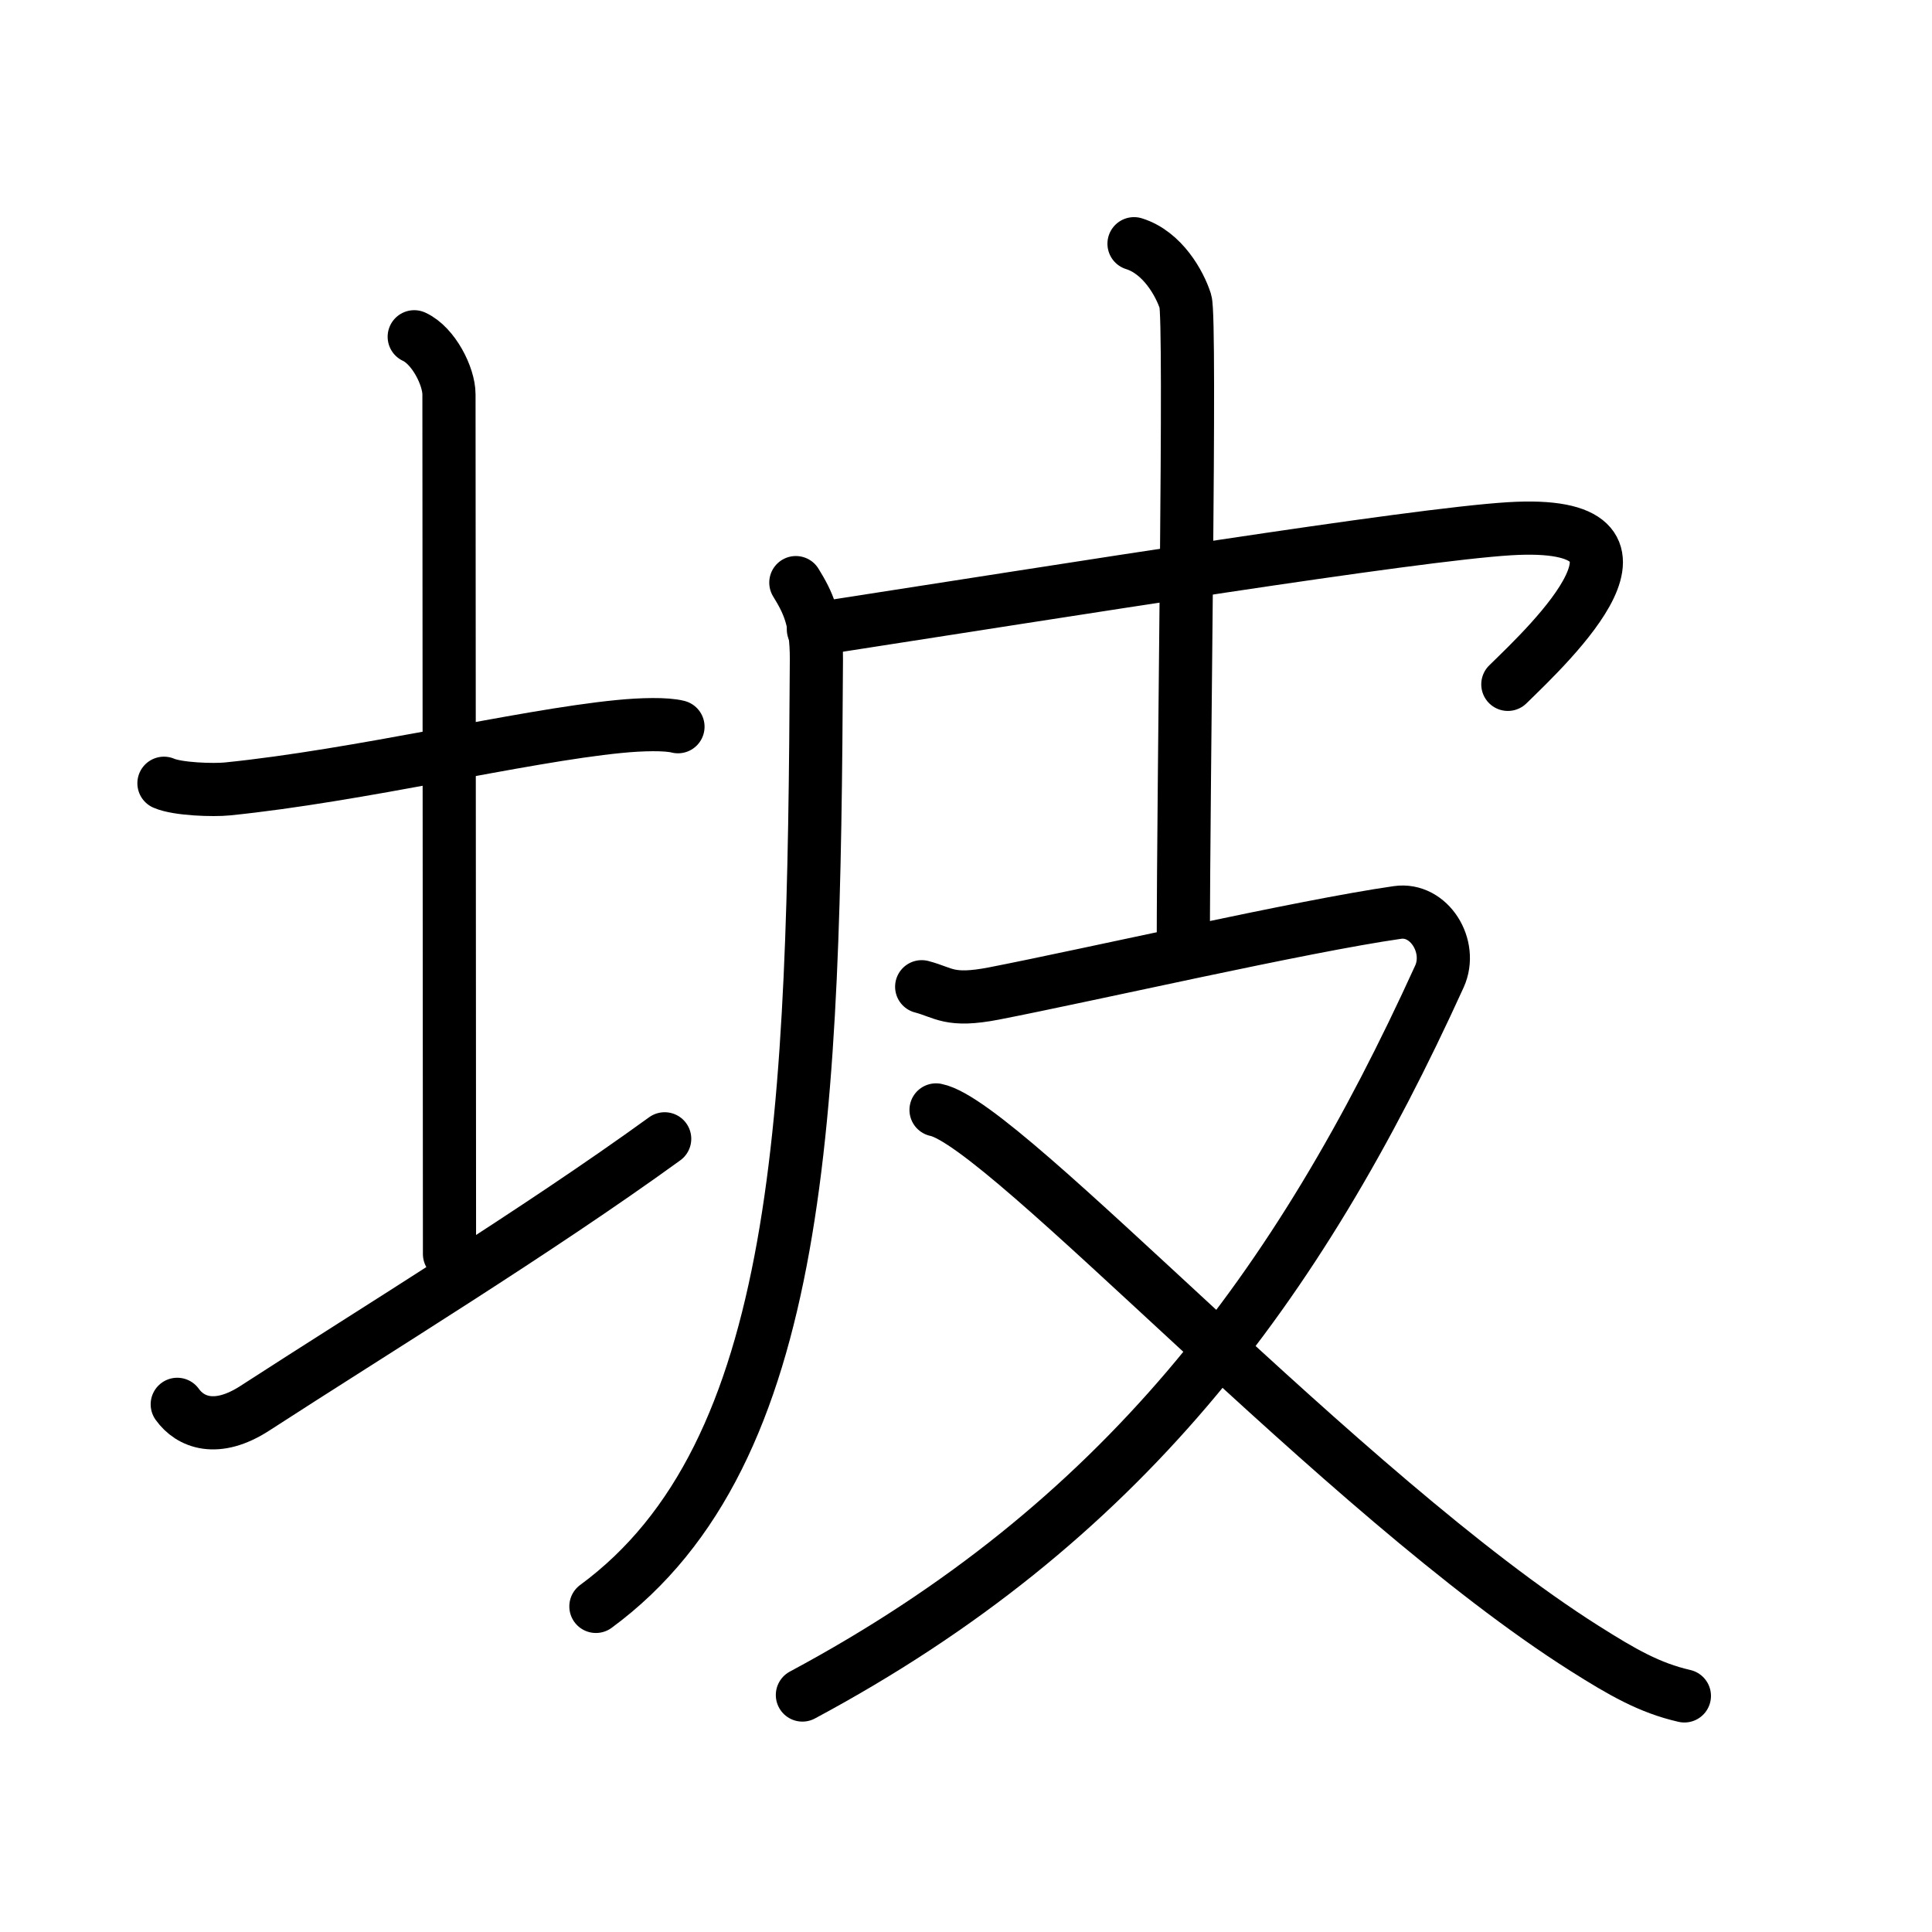 <svg xmlns="http://www.w3.org/2000/svg" width="109" height="109" viewBox="0 0 109 109"><g xmlns:kvg="http://kanjivg.tagaini.net" id="kvg:StrokePaths_05761" style="fill:none;stroke:#000000;stroke-width:3;stroke-linecap:round;stroke-linejoin:round;"><g id="kvg:05761" kvg:element="&#22369;"><g id="kvg:05761-g1" kvg:element="&#22303;" kvg:variant="true" kvg:position="left" kvg:radical="general"><path id="kvg:05761-s1" kvg:type="&#12752;" d="M9.25,44.19c0.78,0.34,2.8,0.4,3.58,0.32c7.42-0.75,16.59-2.98,22.08-3.52c1.29-0.13,2.69-0.16,3.34,0.01"/><path id="kvg:05761-s2" kvg:type="&#12753;a" d="M23.37,19c1.09,0.5,1.96,2.23,1.96,3.25c0,7.25,0.03,37.75,0.03,48.5"/><path id="kvg:05761-s3" kvg:type="&#12736;/&#12752;" d="M10,79.23c0.73,1.02,2.22,1.62,4.38,0.22C21.25,75,30.25,69.5,37.5,64.25"/></g><g id="kvg:05761-g2" kvg:element="&#30382;" kvg:position="right"><path id="kvg:05761-s4" kvg:type="&#12754;" d="M44.9,32.87c0.67,1.09,1.17,2.07,1.16,4.35C45.92,62.88,45.36,82,33.62,90.63"/><path id="kvg:05761-s5" kvg:type="&#12758;b" d="M45.89,35.51c14.61-2.26,33.75-5.34,39.28-5.68c9.75-0.59,2.33,6.41-0.1,8.78"/><path id="kvg:05761-s6" kvg:type="&#12753;a" d="M63.98,13.75c1.61,0.5,2.58,2.25,2.9,3.25c0.32,1-0.12,26.5-0.12,36.75"/><path id="kvg:05761-s7" kvg:type="&#12743;" d="M52,55.67c1.27,0.33,1.55,0.87,4.08,0.38c5.4-1.05,17.38-3.8,22.76-4.57c1.79-0.26,3.14,1.91,2.37,3.61c-8,17.58-17.95,30.9-35.94,40.54"/><path id="kvg:05761-s8" kvg:type="&#12751;" d="M52.81,62.62C56.71,63.4,75.8,84.4,89.4,93c2.12,1.34,3.66,2.23,5.63,2.68"/></g></g></g></svg>